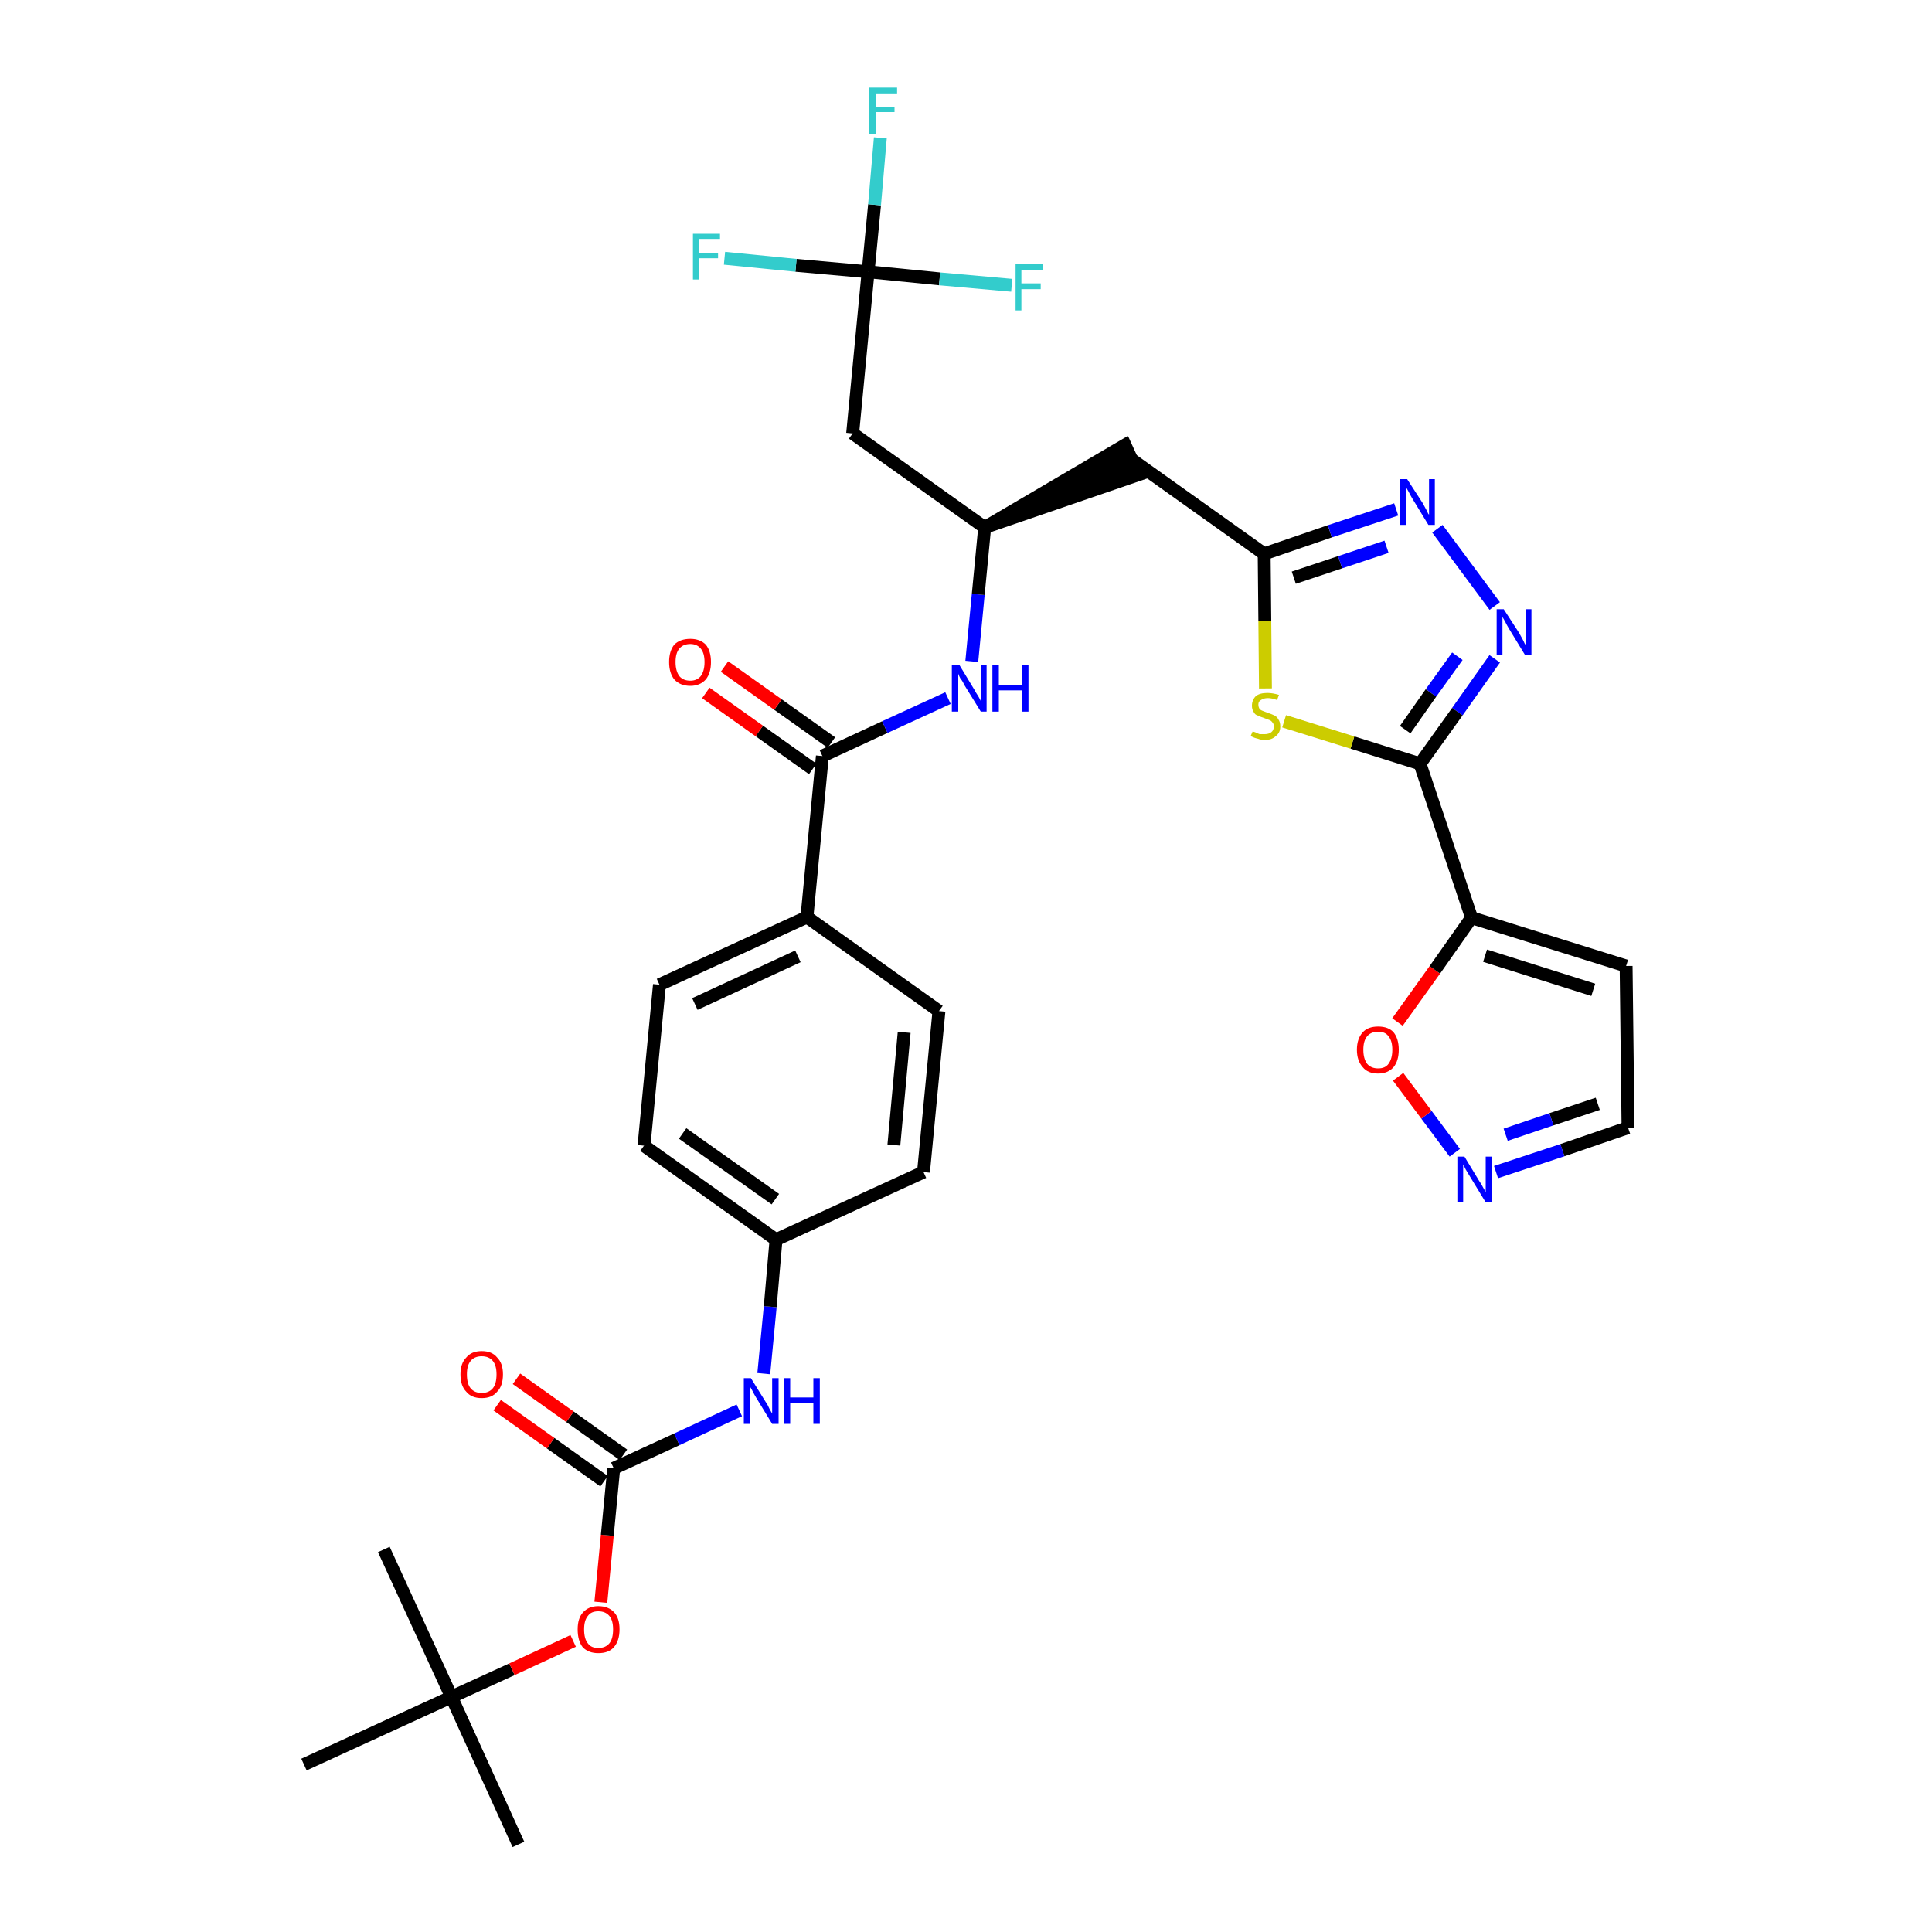 <?xml version='1.0' encoding='iso-8859-1'?>
<svg version='1.1' baseProfile='full'
              xmlns='http://www.w3.org/2000/svg'
                      xmlns:rdkit='http://www.rdkit.org/xml'
                      xmlns:xlink='http://www.w3.org/1999/xlink'
                  xml:space='preserve'
width='300px' height='300px' viewBox='0 0 300 300'>
<!-- END OF HEADER -->
<path class='bond-0 atom-0 atom-1' d='M 80.5,286.4 L 70.1,263.5' style='fill:none;fill-rule:evenodd;stroke:#000000;stroke-width:2.0px;stroke-linecap:butt;stroke-linejoin:miter;stroke-opacity:1' />
<path class='bond-1 atom-1 atom-2' d='M 70.1,263.5 L 59.6,240.6' style='fill:none;fill-rule:evenodd;stroke:#000000;stroke-width:2.0px;stroke-linecap:butt;stroke-linejoin:miter;stroke-opacity:1' />
<path class='bond-2 atom-1 atom-3' d='M 70.1,263.5 L 47.2,274.0' style='fill:none;fill-rule:evenodd;stroke:#000000;stroke-width:2.0px;stroke-linecap:butt;stroke-linejoin:miter;stroke-opacity:1' />
<path class='bond-3 atom-1 atom-4' d='M 70.1,263.5 L 79.5,259.2' style='fill:none;fill-rule:evenodd;stroke:#000000;stroke-width:2.0px;stroke-linecap:butt;stroke-linejoin:miter;stroke-opacity:1' />
<path class='bond-3 atom-1 atom-4' d='M 79.5,259.2 L 89.0,254.8' style='fill:none;fill-rule:evenodd;stroke:#FF0000;stroke-width:2.0px;stroke-linecap:butt;stroke-linejoin:miter;stroke-opacity:1' />
<path class='bond-4 atom-4 atom-5' d='M 93.3,248.8 L 94.3,238.4' style='fill:none;fill-rule:evenodd;stroke:#FF0000;stroke-width:2.0px;stroke-linecap:butt;stroke-linejoin:miter;stroke-opacity:1' />
<path class='bond-4 atom-4 atom-5' d='M 94.3,238.4 L 95.3,228.0' style='fill:none;fill-rule:evenodd;stroke:#000000;stroke-width:2.0px;stroke-linecap:butt;stroke-linejoin:miter;stroke-opacity:1' />
<path class='bond-5 atom-5 atom-6' d='M 96.8,225.9 L 88.5,220.0' style='fill:none;fill-rule:evenodd;stroke:#000000;stroke-width:2.0px;stroke-linecap:butt;stroke-linejoin:miter;stroke-opacity:1' />
<path class='bond-5 atom-5 atom-6' d='M 88.5,220.0 L 80.2,214.1' style='fill:none;fill-rule:evenodd;stroke:#FF0000;stroke-width:2.0px;stroke-linecap:butt;stroke-linejoin:miter;stroke-opacity:1' />
<path class='bond-5 atom-5 atom-6' d='M 93.8,230.0 L 85.5,224.1' style='fill:none;fill-rule:evenodd;stroke:#000000;stroke-width:2.0px;stroke-linecap:butt;stroke-linejoin:miter;stroke-opacity:1' />
<path class='bond-5 atom-5 atom-6' d='M 85.5,224.1 L 77.2,218.2' style='fill:none;fill-rule:evenodd;stroke:#FF0000;stroke-width:2.0px;stroke-linecap:butt;stroke-linejoin:miter;stroke-opacity:1' />
<path class='bond-6 atom-5 atom-7' d='M 95.3,228.0 L 105.1,223.5' style='fill:none;fill-rule:evenodd;stroke:#000000;stroke-width:2.0px;stroke-linecap:butt;stroke-linejoin:miter;stroke-opacity:1' />
<path class='bond-6 atom-5 atom-7' d='M 105.1,223.5 L 114.8,219.0' style='fill:none;fill-rule:evenodd;stroke:#0000FF;stroke-width:2.0px;stroke-linecap:butt;stroke-linejoin:miter;stroke-opacity:1' />
<path class='bond-7 atom-7 atom-8' d='M 118.6,213.3 L 119.6,202.9' style='fill:none;fill-rule:evenodd;stroke:#0000FF;stroke-width:2.0px;stroke-linecap:butt;stroke-linejoin:miter;stroke-opacity:1' />
<path class='bond-7 atom-7 atom-8' d='M 119.6,202.9 L 120.5,192.5' style='fill:none;fill-rule:evenodd;stroke:#000000;stroke-width:2.0px;stroke-linecap:butt;stroke-linejoin:miter;stroke-opacity:1' />
<path class='bond-8 atom-8 atom-9' d='M 120.5,192.5 L 100.0,177.9' style='fill:none;fill-rule:evenodd;stroke:#000000;stroke-width:2.0px;stroke-linecap:butt;stroke-linejoin:miter;stroke-opacity:1' />
<path class='bond-8 atom-8 atom-9' d='M 120.4,186.2 L 106.0,176.0' style='fill:none;fill-rule:evenodd;stroke:#000000;stroke-width:2.0px;stroke-linecap:butt;stroke-linejoin:miter;stroke-opacity:1' />
<path class='bond-33 atom-33 atom-8' d='M 143.4,182.0 L 120.5,192.5' style='fill:none;fill-rule:evenodd;stroke:#000000;stroke-width:2.0px;stroke-linecap:butt;stroke-linejoin:miter;stroke-opacity:1' />
<path class='bond-9 atom-9 atom-10' d='M 100.0,177.9 L 102.4,152.9' style='fill:none;fill-rule:evenodd;stroke:#000000;stroke-width:2.0px;stroke-linecap:butt;stroke-linejoin:miter;stroke-opacity:1' />
<path class='bond-10 atom-10 atom-11' d='M 102.4,152.9 L 125.3,142.4' style='fill:none;fill-rule:evenodd;stroke:#000000;stroke-width:2.0px;stroke-linecap:butt;stroke-linejoin:miter;stroke-opacity:1' />
<path class='bond-10 atom-10 atom-11' d='M 107.9,155.9 L 123.9,148.5' style='fill:none;fill-rule:evenodd;stroke:#000000;stroke-width:2.0px;stroke-linecap:butt;stroke-linejoin:miter;stroke-opacity:1' />
<path class='bond-11 atom-11 atom-12' d='M 125.3,142.4 L 127.7,117.4' style='fill:none;fill-rule:evenodd;stroke:#000000;stroke-width:2.0px;stroke-linecap:butt;stroke-linejoin:miter;stroke-opacity:1' />
<path class='bond-31 atom-11 atom-32' d='M 125.3,142.4 L 145.8,157.0' style='fill:none;fill-rule:evenodd;stroke:#000000;stroke-width:2.0px;stroke-linecap:butt;stroke-linejoin:miter;stroke-opacity:1' />
<path class='bond-12 atom-12 atom-13' d='M 129.1,115.3 L 120.8,109.4' style='fill:none;fill-rule:evenodd;stroke:#000000;stroke-width:2.0px;stroke-linecap:butt;stroke-linejoin:miter;stroke-opacity:1' />
<path class='bond-12 atom-12 atom-13' d='M 120.8,109.4 L 112.5,103.5' style='fill:none;fill-rule:evenodd;stroke:#FF0000;stroke-width:2.0px;stroke-linecap:butt;stroke-linejoin:miter;stroke-opacity:1' />
<path class='bond-12 atom-12 atom-13' d='M 126.2,119.4 L 117.9,113.5' style='fill:none;fill-rule:evenodd;stroke:#000000;stroke-width:2.0px;stroke-linecap:butt;stroke-linejoin:miter;stroke-opacity:1' />
<path class='bond-12 atom-12 atom-13' d='M 117.9,113.5 L 109.6,107.6' style='fill:none;fill-rule:evenodd;stroke:#FF0000;stroke-width:2.0px;stroke-linecap:butt;stroke-linejoin:miter;stroke-opacity:1' />
<path class='bond-13 atom-12 atom-14' d='M 127.7,117.4 L 137.4,112.9' style='fill:none;fill-rule:evenodd;stroke:#000000;stroke-width:2.0px;stroke-linecap:butt;stroke-linejoin:miter;stroke-opacity:1' />
<path class='bond-13 atom-12 atom-14' d='M 137.4,112.9 L 147.2,108.4' style='fill:none;fill-rule:evenodd;stroke:#0000FF;stroke-width:2.0px;stroke-linecap:butt;stroke-linejoin:miter;stroke-opacity:1' />
<path class='bond-14 atom-14 atom-15' d='M 150.9,102.7 L 151.9,92.3' style='fill:none;fill-rule:evenodd;stroke:#0000FF;stroke-width:2.0px;stroke-linecap:butt;stroke-linejoin:miter;stroke-opacity:1' />
<path class='bond-14 atom-14 atom-15' d='M 151.9,92.3 L 152.9,81.9' style='fill:none;fill-rule:evenodd;stroke:#000000;stroke-width:2.0px;stroke-linecap:butt;stroke-linejoin:miter;stroke-opacity:1' />
<path class='bond-15 atom-15 atom-16' d='M 152.9,81.9 L 176.8,73.7 L 174.7,69.1 Z' style='fill:#000000;fill-rule:evenodd;fill-opacity:1;stroke:#000000;stroke-width:2.0px;stroke-linecap:butt;stroke-linejoin:miter;stroke-opacity:1;' />
<path class='bond-26 atom-15 atom-27' d='M 152.9,81.9 L 132.4,67.3' style='fill:none;fill-rule:evenodd;stroke:#000000;stroke-width:2.0px;stroke-linecap:butt;stroke-linejoin:miter;stroke-opacity:1' />
<path class='bond-16 atom-16 atom-17' d='M 175.8,71.4 L 196.3,86.0' style='fill:none;fill-rule:evenodd;stroke:#000000;stroke-width:2.0px;stroke-linecap:butt;stroke-linejoin:miter;stroke-opacity:1' />
<path class='bond-17 atom-17 atom-18' d='M 196.3,86.0 L 206.5,82.5' style='fill:none;fill-rule:evenodd;stroke:#000000;stroke-width:2.0px;stroke-linecap:butt;stroke-linejoin:miter;stroke-opacity:1' />
<path class='bond-17 atom-17 atom-18' d='M 206.5,82.5 L 216.8,79.1' style='fill:none;fill-rule:evenodd;stroke:#0000FF;stroke-width:2.0px;stroke-linecap:butt;stroke-linejoin:miter;stroke-opacity:1' />
<path class='bond-17 atom-17 atom-18' d='M 200.9,89.7 L 208.1,87.3' style='fill:none;fill-rule:evenodd;stroke:#000000;stroke-width:2.0px;stroke-linecap:butt;stroke-linejoin:miter;stroke-opacity:1' />
<path class='bond-17 atom-17 atom-18' d='M 208.1,87.3 L 215.3,84.9' style='fill:none;fill-rule:evenodd;stroke:#0000FF;stroke-width:2.0px;stroke-linecap:butt;stroke-linejoin:miter;stroke-opacity:1' />
<path class='bond-34 atom-26 atom-17' d='M 196.5,106.9 L 196.4,96.4' style='fill:none;fill-rule:evenodd;stroke:#CCCC00;stroke-width:2.0px;stroke-linecap:butt;stroke-linejoin:miter;stroke-opacity:1' />
<path class='bond-34 atom-26 atom-17' d='M 196.4,96.4 L 196.3,86.0' style='fill:none;fill-rule:evenodd;stroke:#000000;stroke-width:2.0px;stroke-linecap:butt;stroke-linejoin:miter;stroke-opacity:1' />
<path class='bond-18 atom-18 atom-19' d='M 223.2,82.1 L 232.1,94.1' style='fill:none;fill-rule:evenodd;stroke:#0000FF;stroke-width:2.0px;stroke-linecap:butt;stroke-linejoin:miter;stroke-opacity:1' />
<path class='bond-19 atom-19 atom-20' d='M 232.1,102.3 L 226.3,110.5' style='fill:none;fill-rule:evenodd;stroke:#0000FF;stroke-width:2.0px;stroke-linecap:butt;stroke-linejoin:miter;stroke-opacity:1' />
<path class='bond-19 atom-19 atom-20' d='M 226.3,110.5 L 220.5,118.6' style='fill:none;fill-rule:evenodd;stroke:#000000;stroke-width:2.0px;stroke-linecap:butt;stroke-linejoin:miter;stroke-opacity:1' />
<path class='bond-19 atom-19 atom-20' d='M 226.3,101.9 L 222.2,107.6' style='fill:none;fill-rule:evenodd;stroke:#0000FF;stroke-width:2.0px;stroke-linecap:butt;stroke-linejoin:miter;stroke-opacity:1' />
<path class='bond-19 atom-19 atom-20' d='M 222.2,107.6 L 218.2,113.3' style='fill:none;fill-rule:evenodd;stroke:#000000;stroke-width:2.0px;stroke-linecap:butt;stroke-linejoin:miter;stroke-opacity:1' />
<path class='bond-20 atom-20 atom-21' d='M 220.5,118.6 L 228.5,142.5' style='fill:none;fill-rule:evenodd;stroke:#000000;stroke-width:2.0px;stroke-linecap:butt;stroke-linejoin:miter;stroke-opacity:1' />
<path class='bond-25 atom-20 atom-26' d='M 220.5,118.6 L 210.0,115.3' style='fill:none;fill-rule:evenodd;stroke:#000000;stroke-width:2.0px;stroke-linecap:butt;stroke-linejoin:miter;stroke-opacity:1' />
<path class='bond-25 atom-20 atom-26' d='M 210.0,115.3 L 199.4,112.0' style='fill:none;fill-rule:evenodd;stroke:#CCCC00;stroke-width:2.0px;stroke-linecap:butt;stroke-linejoin:miter;stroke-opacity:1' />
<path class='bond-21 atom-21 atom-22' d='M 228.5,142.5 L 252.5,150.0' style='fill:none;fill-rule:evenodd;stroke:#000000;stroke-width:2.0px;stroke-linecap:butt;stroke-linejoin:miter;stroke-opacity:1' />
<path class='bond-21 atom-21 atom-22' d='M 230.6,148.4 L 247.4,153.7' style='fill:none;fill-rule:evenodd;stroke:#000000;stroke-width:2.0px;stroke-linecap:butt;stroke-linejoin:miter;stroke-opacity:1' />
<path class='bond-35 atom-25 atom-21' d='M 217.0,158.7 L 222.8,150.6' style='fill:none;fill-rule:evenodd;stroke:#FF0000;stroke-width:2.0px;stroke-linecap:butt;stroke-linejoin:miter;stroke-opacity:1' />
<path class='bond-35 atom-25 atom-21' d='M 222.8,150.6 L 228.5,142.5' style='fill:none;fill-rule:evenodd;stroke:#000000;stroke-width:2.0px;stroke-linecap:butt;stroke-linejoin:miter;stroke-opacity:1' />
<path class='bond-22 atom-22 atom-23' d='M 252.5,150.0 L 252.8,175.1' style='fill:none;fill-rule:evenodd;stroke:#000000;stroke-width:2.0px;stroke-linecap:butt;stroke-linejoin:miter;stroke-opacity:1' />
<path class='bond-23 atom-23 atom-24' d='M 252.8,175.1 L 242.6,178.6' style='fill:none;fill-rule:evenodd;stroke:#000000;stroke-width:2.0px;stroke-linecap:butt;stroke-linejoin:miter;stroke-opacity:1' />
<path class='bond-23 atom-23 atom-24' d='M 242.6,178.6 L 232.3,182.0' style='fill:none;fill-rule:evenodd;stroke:#0000FF;stroke-width:2.0px;stroke-linecap:butt;stroke-linejoin:miter;stroke-opacity:1' />
<path class='bond-23 atom-23 atom-24' d='M 248.1,171.4 L 240.9,173.8' style='fill:none;fill-rule:evenodd;stroke:#000000;stroke-width:2.0px;stroke-linecap:butt;stroke-linejoin:miter;stroke-opacity:1' />
<path class='bond-23 atom-23 atom-24' d='M 240.9,173.8 L 233.8,176.2' style='fill:none;fill-rule:evenodd;stroke:#0000FF;stroke-width:2.0px;stroke-linecap:butt;stroke-linejoin:miter;stroke-opacity:1' />
<path class='bond-24 atom-24 atom-25' d='M 225.9,179.0 L 221.5,173.1' style='fill:none;fill-rule:evenodd;stroke:#0000FF;stroke-width:2.0px;stroke-linecap:butt;stroke-linejoin:miter;stroke-opacity:1' />
<path class='bond-24 atom-24 atom-25' d='M 221.5,173.1 L 217.1,167.2' style='fill:none;fill-rule:evenodd;stroke:#FF0000;stroke-width:2.0px;stroke-linecap:butt;stroke-linejoin:miter;stroke-opacity:1' />
<path class='bond-27 atom-27 atom-28' d='M 132.4,67.3 L 134.8,42.2' style='fill:none;fill-rule:evenodd;stroke:#000000;stroke-width:2.0px;stroke-linecap:butt;stroke-linejoin:miter;stroke-opacity:1' />
<path class='bond-28 atom-28 atom-29' d='M 134.8,42.2 L 135.8,31.8' style='fill:none;fill-rule:evenodd;stroke:#000000;stroke-width:2.0px;stroke-linecap:butt;stroke-linejoin:miter;stroke-opacity:1' />
<path class='bond-28 atom-28 atom-29' d='M 135.8,31.8 L 136.7,21.4' style='fill:none;fill-rule:evenodd;stroke:#33CCCC;stroke-width:2.0px;stroke-linecap:butt;stroke-linejoin:miter;stroke-opacity:1' />
<path class='bond-29 atom-28 atom-30' d='M 134.8,42.2 L 123.6,41.2' style='fill:none;fill-rule:evenodd;stroke:#000000;stroke-width:2.0px;stroke-linecap:butt;stroke-linejoin:miter;stroke-opacity:1' />
<path class='bond-29 atom-28 atom-30' d='M 123.6,41.2 L 112.5,40.1' style='fill:none;fill-rule:evenodd;stroke:#33CCCC;stroke-width:2.0px;stroke-linecap:butt;stroke-linejoin:miter;stroke-opacity:1' />
<path class='bond-30 atom-28 atom-31' d='M 134.8,42.2 L 145.9,43.3' style='fill:none;fill-rule:evenodd;stroke:#000000;stroke-width:2.0px;stroke-linecap:butt;stroke-linejoin:miter;stroke-opacity:1' />
<path class='bond-30 atom-28 atom-31' d='M 145.9,43.3 L 157.1,44.3' style='fill:none;fill-rule:evenodd;stroke:#33CCCC;stroke-width:2.0px;stroke-linecap:butt;stroke-linejoin:miter;stroke-opacity:1' />
<path class='bond-32 atom-32 atom-33' d='M 145.8,157.0 L 143.4,182.0' style='fill:none;fill-rule:evenodd;stroke:#000000;stroke-width:2.0px;stroke-linecap:butt;stroke-linejoin:miter;stroke-opacity:1' />
<path class='bond-32 atom-32 atom-33' d='M 140.4,160.3 L 138.8,177.8' style='fill:none;fill-rule:evenodd;stroke:#000000;stroke-width:2.0px;stroke-linecap:butt;stroke-linejoin:miter;stroke-opacity:1' />
<path  class='atom-4' d='M 89.7 253.0
Q 89.7 251.3, 90.5 250.4
Q 91.4 249.4, 92.9 249.4
Q 94.5 249.4, 95.4 250.4
Q 96.2 251.3, 96.2 253.0
Q 96.2 254.8, 95.3 255.8
Q 94.5 256.7, 92.9 256.7
Q 91.4 256.7, 90.5 255.8
Q 89.7 254.8, 89.7 253.0
M 92.9 255.9
Q 94.0 255.9, 94.6 255.2
Q 95.2 254.5, 95.2 253.0
Q 95.2 251.6, 94.6 250.9
Q 94.0 250.2, 92.9 250.2
Q 91.8 250.2, 91.3 250.9
Q 90.7 251.6, 90.7 253.0
Q 90.7 254.5, 91.3 255.2
Q 91.8 255.9, 92.9 255.9
' fill='#FF0000'/>
<path  class='atom-6' d='M 71.5 213.4
Q 71.5 211.7, 72.4 210.8
Q 73.2 209.8, 74.8 209.8
Q 76.4 209.8, 77.2 210.8
Q 78.1 211.7, 78.1 213.4
Q 78.1 215.2, 77.2 216.1
Q 76.4 217.1, 74.8 217.1
Q 73.2 217.1, 72.4 216.1
Q 71.5 215.2, 71.5 213.4
M 74.8 216.3
Q 75.9 216.3, 76.5 215.6
Q 77.1 214.9, 77.1 213.4
Q 77.1 212.0, 76.5 211.3
Q 75.9 210.6, 74.8 210.6
Q 73.7 210.6, 73.1 211.3
Q 72.5 212.0, 72.5 213.4
Q 72.5 214.9, 73.1 215.6
Q 73.7 216.3, 74.8 216.3
' fill='#FF0000'/>
<path  class='atom-7' d='M 116.6 214.0
L 118.9 217.7
Q 119.2 218.1, 119.5 218.8
Q 119.9 219.5, 119.9 219.5
L 119.9 214.0
L 120.9 214.0
L 120.9 221.1
L 119.9 221.1
L 117.4 217.0
Q 117.1 216.5, 116.8 215.9
Q 116.5 215.4, 116.4 215.2
L 116.4 221.1
L 115.5 221.1
L 115.5 214.0
L 116.6 214.0
' fill='#0000FF'/>
<path  class='atom-7' d='M 121.7 214.0
L 122.7 214.0
L 122.7 217.0
L 126.3 217.0
L 126.3 214.0
L 127.3 214.0
L 127.3 221.1
L 126.3 221.1
L 126.3 217.8
L 122.7 217.8
L 122.7 221.1
L 121.7 221.1
L 121.7 214.0
' fill='#0000FF'/>
<path  class='atom-13' d='M 103.9 102.8
Q 103.9 101.1, 104.7 100.1
Q 105.6 99.2, 107.2 99.2
Q 108.7 99.2, 109.6 100.1
Q 110.4 101.1, 110.4 102.8
Q 110.4 104.5, 109.6 105.5
Q 108.7 106.5, 107.2 106.5
Q 105.6 106.5, 104.7 105.5
Q 103.9 104.5, 103.9 102.8
M 107.2 105.7
Q 108.2 105.7, 108.8 105.0
Q 109.4 104.2, 109.4 102.8
Q 109.4 101.4, 108.8 100.7
Q 108.2 100.0, 107.2 100.0
Q 106.1 100.0, 105.5 100.7
Q 104.9 101.4, 104.9 102.8
Q 104.9 104.2, 105.5 105.0
Q 106.1 105.7, 107.2 105.7
' fill='#FF0000'/>
<path  class='atom-14' d='M 149.0 103.3
L 151.3 107.1
Q 151.5 107.5, 151.9 108.1
Q 152.3 108.8, 152.3 108.9
L 152.3 103.3
L 153.2 103.3
L 153.2 110.5
L 152.3 110.5
L 149.7 106.3
Q 149.5 105.8, 149.1 105.3
Q 148.8 104.7, 148.8 104.6
L 148.8 110.5
L 147.8 110.5
L 147.8 103.3
L 149.0 103.3
' fill='#0000FF'/>
<path  class='atom-14' d='M 154.1 103.3
L 155.1 103.3
L 155.1 106.4
L 158.7 106.4
L 158.7 103.3
L 159.7 103.3
L 159.7 110.5
L 158.7 110.5
L 158.7 107.2
L 155.1 107.2
L 155.1 110.5
L 154.1 110.5
L 154.1 103.3
' fill='#0000FF'/>
<path  class='atom-18' d='M 218.5 74.4
L 220.9 78.1
Q 221.1 78.5, 221.5 79.2
Q 221.8 79.9, 221.9 79.9
L 221.9 74.4
L 222.8 74.4
L 222.8 81.5
L 221.8 81.5
L 219.3 77.4
Q 219.0 76.9, 218.7 76.3
Q 218.4 75.8, 218.3 75.6
L 218.3 81.5
L 217.4 81.5
L 217.4 74.4
L 218.5 74.4
' fill='#0000FF'/>
<path  class='atom-19' d='M 233.5 94.6
L 235.9 98.3
Q 236.1 98.7, 236.5 99.4
Q 236.8 100.1, 236.9 100.1
L 236.9 94.6
L 237.8 94.6
L 237.8 101.7
L 236.8 101.7
L 234.3 97.6
Q 234.0 97.1, 233.7 96.5
Q 233.4 96.0, 233.3 95.8
L 233.3 101.7
L 232.4 101.7
L 232.4 94.6
L 233.5 94.6
' fill='#0000FF'/>
<path  class='atom-24' d='M 227.4 179.6
L 229.7 183.4
Q 230.0 183.8, 230.3 184.4
Q 230.7 185.1, 230.7 185.1
L 230.7 179.6
L 231.7 179.6
L 231.7 186.7
L 230.7 186.7
L 228.2 182.6
Q 227.9 182.1, 227.6 181.6
Q 227.3 181.0, 227.2 180.8
L 227.2 186.7
L 226.3 186.7
L 226.3 179.6
L 227.4 179.6
' fill='#0000FF'/>
<path  class='atom-25' d='M 210.7 163.0
Q 210.7 161.3, 211.6 160.3
Q 212.4 159.4, 214.0 159.4
Q 215.6 159.4, 216.4 160.3
Q 217.2 161.3, 217.2 163.0
Q 217.2 164.7, 216.4 165.7
Q 215.5 166.7, 214.0 166.7
Q 212.4 166.7, 211.6 165.7
Q 210.7 164.7, 210.7 163.0
M 214.0 165.9
Q 215.1 165.9, 215.6 165.2
Q 216.2 164.4, 216.2 163.0
Q 216.2 161.6, 215.6 160.9
Q 215.1 160.2, 214.0 160.2
Q 212.9 160.2, 212.3 160.9
Q 211.7 161.6, 211.7 163.0
Q 211.7 164.4, 212.3 165.2
Q 212.9 165.9, 214.0 165.9
' fill='#FF0000'/>
<path  class='atom-26' d='M 194.5 113.6
Q 194.6 113.6, 194.9 113.7
Q 195.3 113.9, 195.6 114.0
Q 196.0 114.0, 196.4 114.0
Q 197.0 114.0, 197.4 113.7
Q 197.8 113.4, 197.8 112.8
Q 197.8 112.4, 197.6 112.2
Q 197.4 111.9, 197.1 111.8
Q 196.8 111.7, 196.3 111.5
Q 195.7 111.3, 195.3 111.1
Q 194.9 111.0, 194.7 110.6
Q 194.4 110.2, 194.4 109.6
Q 194.4 108.7, 195.0 108.1
Q 195.6 107.6, 196.8 107.6
Q 197.6 107.6, 198.6 107.9
L 198.3 108.7
Q 197.5 108.4, 196.9 108.4
Q 196.2 108.4, 195.8 108.7
Q 195.4 108.9, 195.4 109.4
Q 195.4 109.8, 195.6 110.1
Q 195.8 110.3, 196.1 110.4
Q 196.4 110.5, 196.9 110.7
Q 197.5 110.9, 197.9 111.1
Q 198.3 111.3, 198.5 111.7
Q 198.8 112.1, 198.8 112.8
Q 198.8 113.8, 198.1 114.3
Q 197.5 114.9, 196.4 114.9
Q 195.8 114.9, 195.3 114.7
Q 194.8 114.6, 194.2 114.3
L 194.5 113.6
' fill='#CCCC00'/>
<path  class='atom-29' d='M 135.0 13.6
L 139.3 13.6
L 139.3 14.5
L 136.0 14.5
L 136.0 16.6
L 138.9 16.6
L 138.9 17.4
L 136.0 17.4
L 136.0 20.8
L 135.0 20.8
L 135.0 13.6
' fill='#33CCCC'/>
<path  class='atom-30' d='M 107.6 36.3
L 111.8 36.3
L 111.8 37.1
L 108.6 37.1
L 108.6 39.3
L 111.5 39.3
L 111.5 40.1
L 108.6 40.1
L 108.6 43.4
L 107.6 43.4
L 107.6 36.3
' fill='#33CCCC'/>
<path  class='atom-31' d='M 157.7 41.0
L 161.9 41.0
L 161.9 41.9
L 158.6 41.9
L 158.6 44.0
L 161.6 44.0
L 161.6 44.9
L 158.6 44.9
L 158.6 48.2
L 157.7 48.2
L 157.7 41.0
' fill='#33CCCC'/>
</svg>
